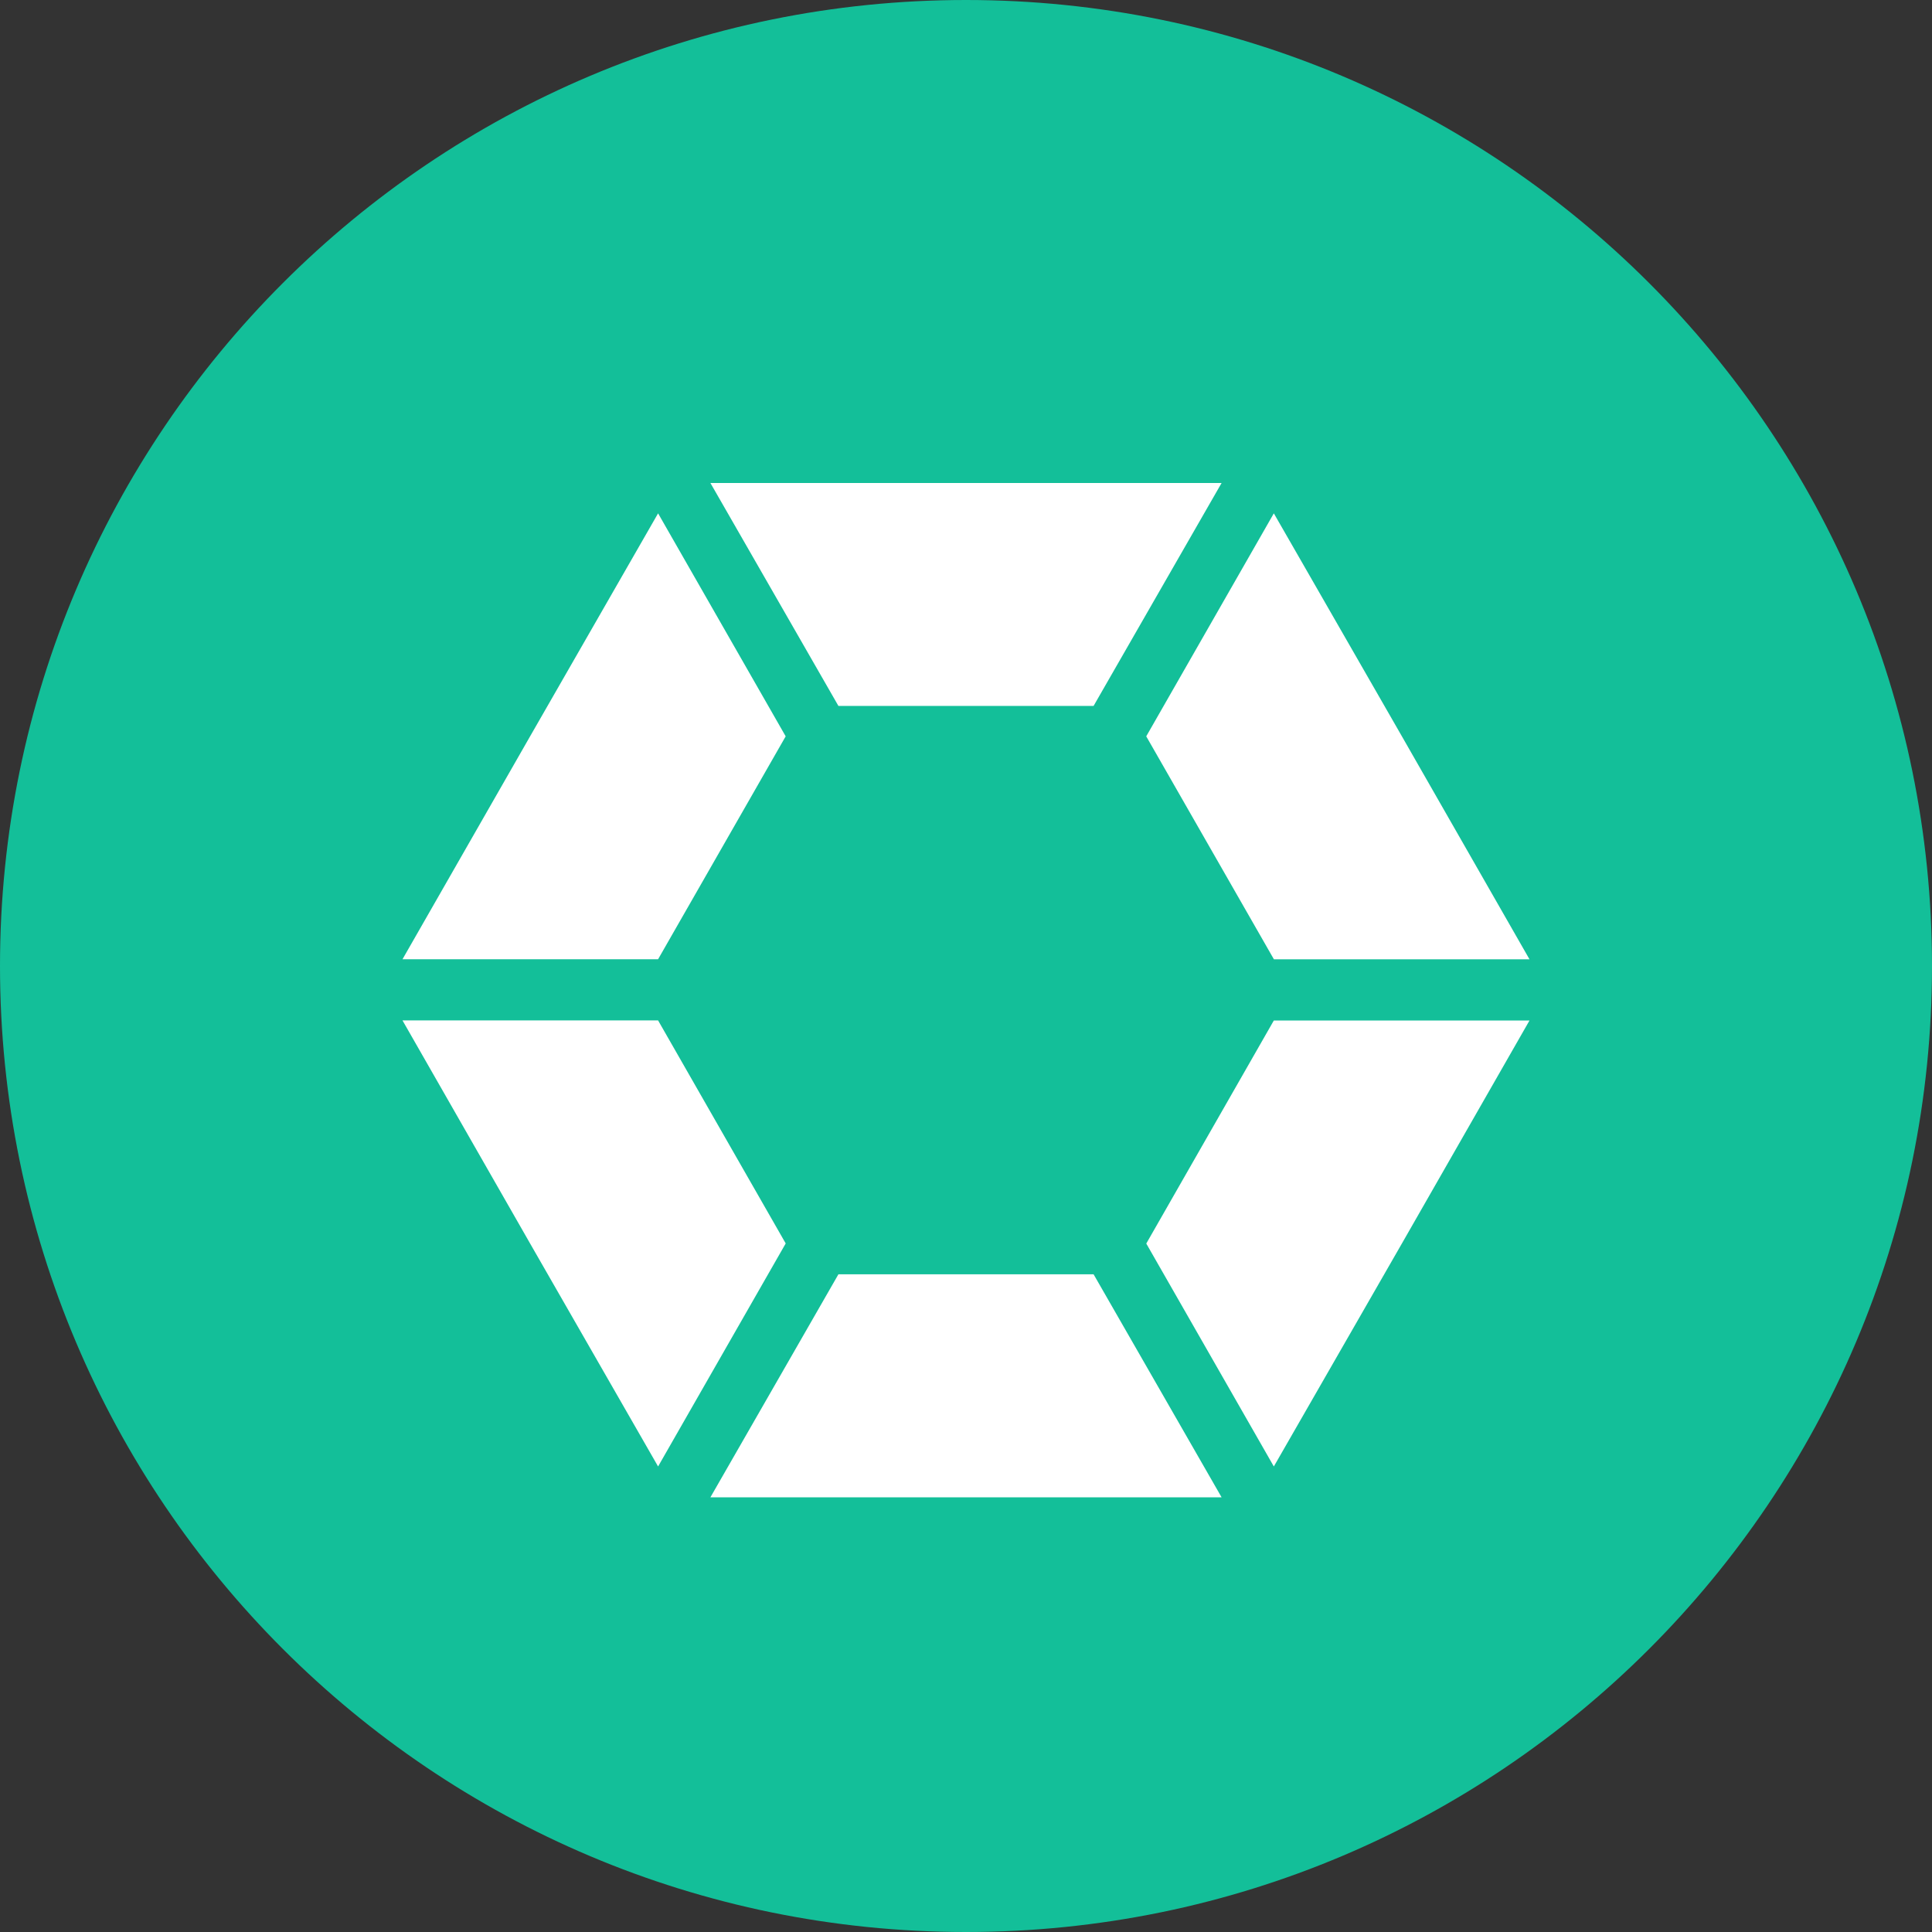 <svg viewBox="0 0 24 24" fill="none" xmlns="http://www.w3.org/2000/svg">
<rect x="0" y="0" width="24" height="24" fill="#333333" stroke="none"/>
<g clip-path="url(#clip0_1265_22131)">
<path d="M12 24C18.627 24 24 18.627 24 12C24 5.373 18.627 0 12 0C5.373 0 0 5.373 0 12C0 18.627 5.373 24 12 24Z" fill="#13BF99"/>
<path d="M12 18.6H8.825L10.415 15.83H13.585L15.175 18.6H12ZM10.416 8.769H10.415L8.825 6H15.175L13.585 8.769H10.415H10.416ZM17.415 15.447H17.414H17.415L15.824 18.217L14.239 15.447H14.24L15.824 12.677H19L17.415 15.447ZM6.585 9.147L8.175 6.377L9.76 9.147L8.175 11.916H5L6.585 9.147ZM9.759 15.447H9.76L8.175 18.217L6.585 15.447L5 12.676H8.175L9.76 15.446L9.759 15.447ZM17.415 9.147L19 11.917H15.825L14.239 9.147L15.824 6.377L17.415 9.147Z" fill="white"/>
</g>
<defs>
<clipPath id="clip0_1265_22131">
<rect width="24" height="24" fill="white"/>
</clipPath>
</defs>
</svg>